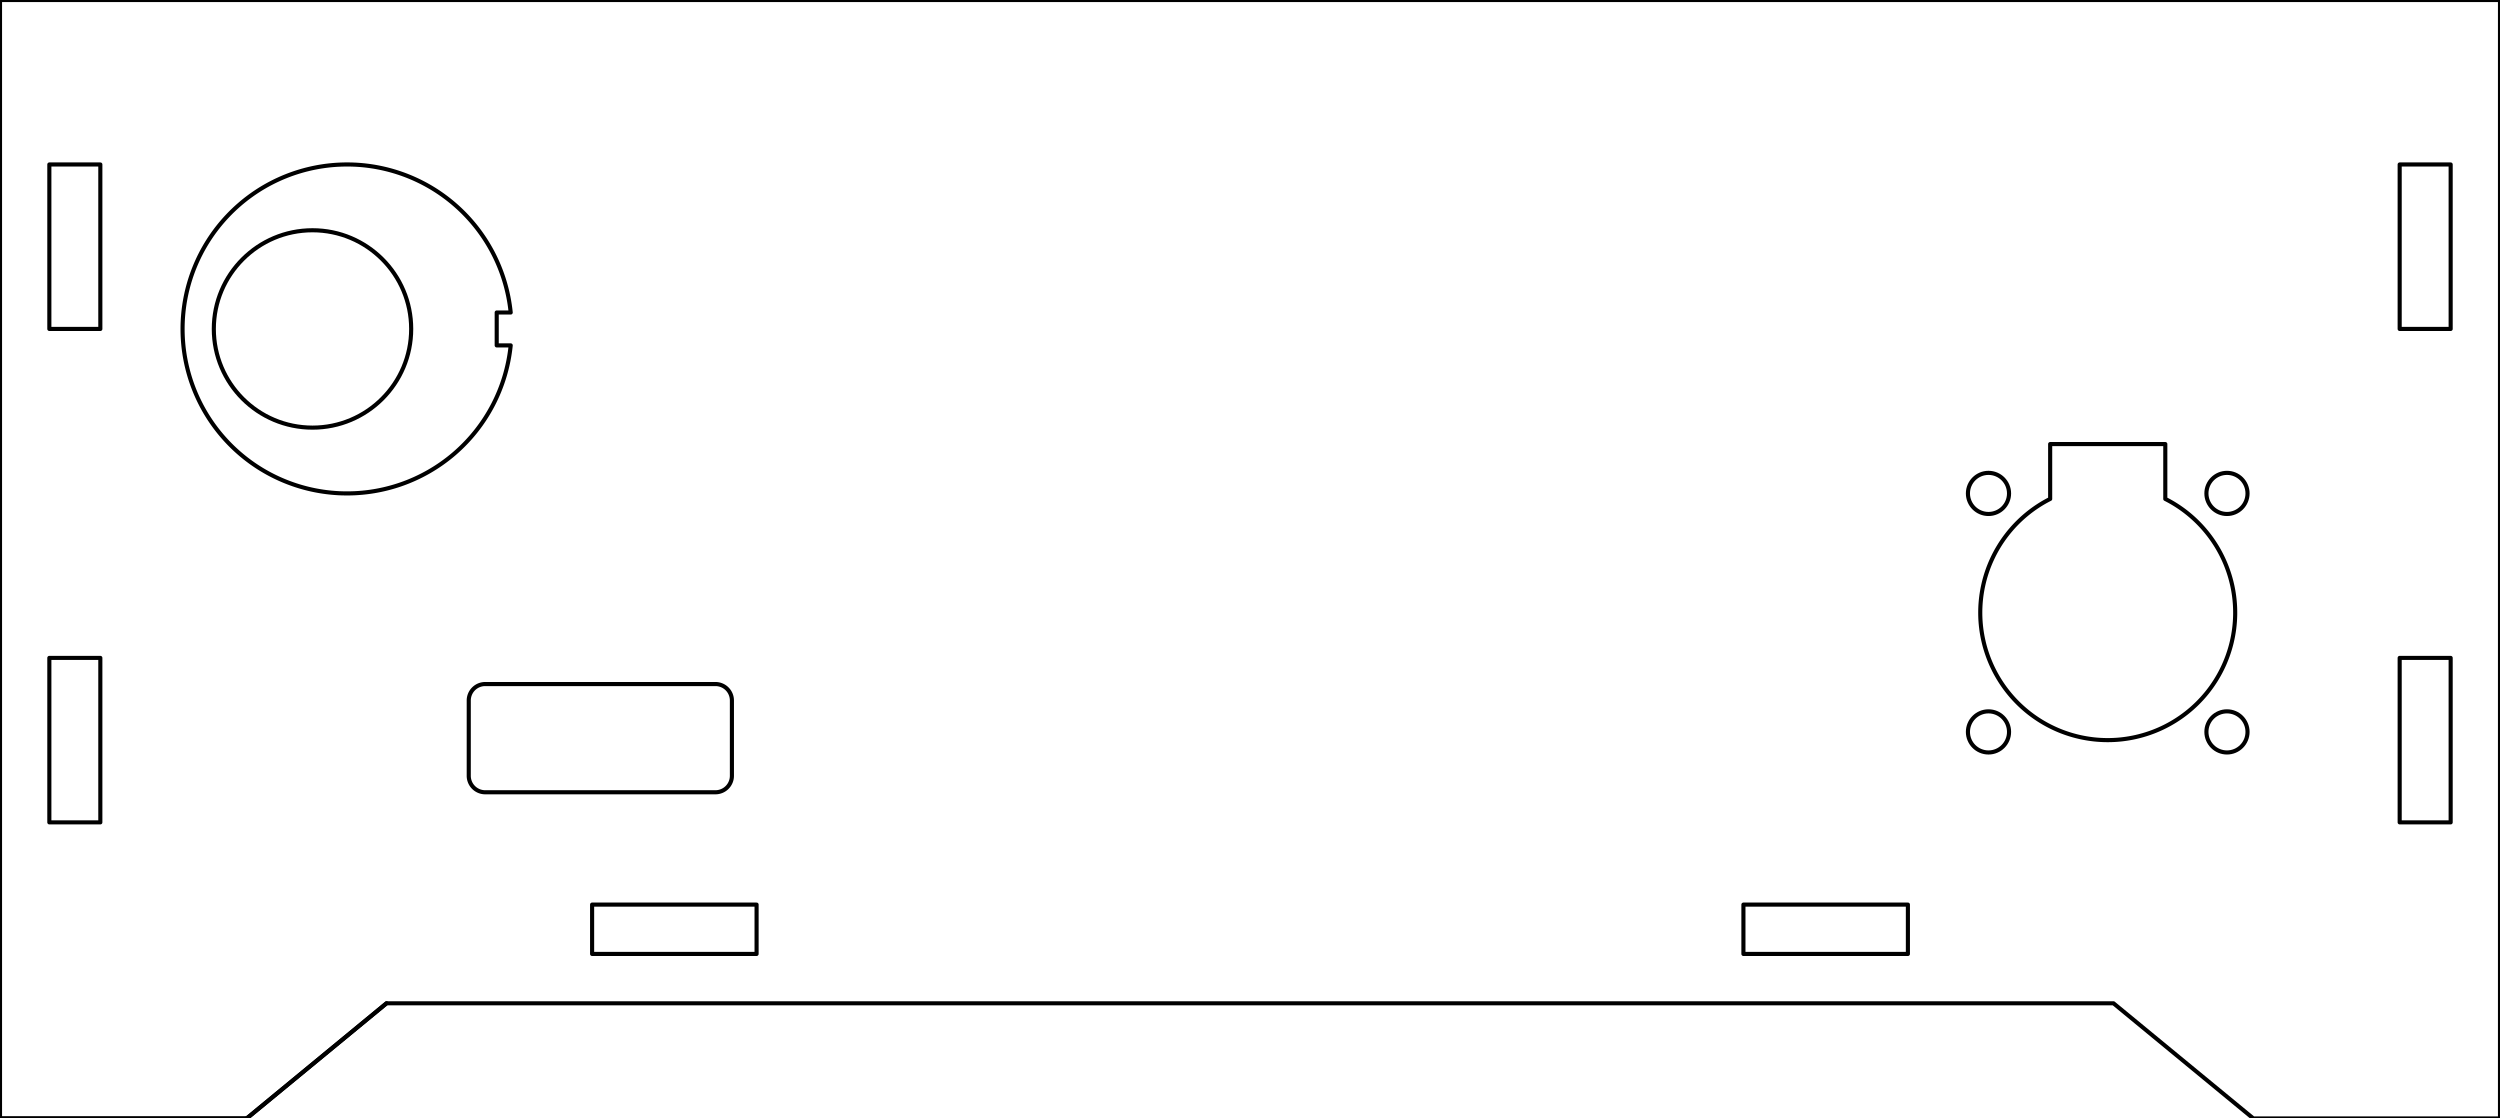 <?xml version="1.0" encoding="UTF-8" standalone="no"?>
<svg
   xmlns:dc="http://purl.org/dc/elements/1.1/"
   xmlns:cc="http://creativecommons.org/ns#"
   xmlns:rdf="http://www.w3.org/1999/02/22-rdf-syntax-ns#"
   xmlns:svg="http://www.w3.org/2000/svg"
   xmlns="http://www.w3.org/2000/svg"
   xmlns:sodipodi="http://sodipodi.sourceforge.net/DTD/sodipodi-0.dtd"
   xmlns:inkscape="http://www.inkscape.org/namespaces/inkscape"
   width="152mm"
   height="68mm"
   viewBox="0 -68 152 68"
   version="1.1"
   style="stroke-linecap:round;stroke-linejoin:round;fill:none"
   id="svg1027"
   sodipodi:docname="voorkant_s.svg"
   inkscape:version="1.0.1 (c497b03c, 2020-09-10)">
  <defs
     id="defs1031" />
  <sodipodi:namedview
     pagecolor="#ffffff"
     bordercolor="#666666"
     borderopacity="1"
     objecttolerance="10"
     gridtolerance="10"
     guidetolerance="10"
     inkscape:pageopacity="0"
     inkscape:pageshadow="2"
     inkscape:window-width="1440"
     inkscape:window-height="847"
     id="namedview1029"
     showgrid="false"
     inkscape:zoom="1.4145666"
     inkscape:cx="285.15981"
     inkscape:cy="138.54193"
     inkscape:window-x="0"
     inkscape:window-y="25"
     inkscape:window-maximized="0"
     inkscape:current-layer="svg1027"
     inkscape:document-rotation="0" />
  <path
     d="M 0,0 H 15"
     style="stroke:#000000;stroke-width:0.25"
     id="path833" />
  <path
     d="m 15,0 8.5,-7"
     style="stroke:#000000;stroke-width:0.25"
     id="path835" />
  <path
     id="path855"
     style="stroke:#000000;stroke-width:0.25"
     d="m 36,-10 v -3 m 10,3 H 36 m 10,-3 v 3 m -10,-3 h 10" />
  <path
     id="path863"
     style="stroke:#000000;stroke-width:0.25"
     d="m 106,-10 v -3 m 10,3 h -10 m 10,-3 v 3 m -10,-3 h 10" />
  <path
     id="path871"
     style="stroke:#000000;stroke-width:0.25"
     d="m 3,-18 v -10 m 3.1,10 H 3 m 3.1,-10 v 10 M 3,-28 h 3.1" />
  <path
     id="path887"
     style="stroke:#000000;stroke-width:0.25"
     d="m 145.9,-48 v -10 m 3.1,10 h -3.1 m 3.1,-10 v 10 m -3.1,-10 h 3.1" />
  <path
     id="path895"
     style="stroke:#000000;stroke-width:0.25"
     d="m 145.9,-18 v -10 m 3.1,10 h -3.1 m 3.1,-10 v 10 m -3.1,-10 h 3.1" />
  <circle
     cx="120.9"
     cy="38"
     r="1.25"
     style="stroke:#000000;stroke-width:0.25"
     id="circle897"
     transform="scale(1,-1)" />
  <circle
     cx="120.9"
     cy="23.5"
     r="1.25"
     style="stroke:#000000;stroke-width:0.25"
     id="circle899"
     transform="scale(1,-1)" />
  <circle
     cx="135.4"
     cy="23.5"
     r="1.25"
     style="stroke:#000000;stroke-width:0.25"
     id="circle901"
     transform="scale(1,-1)" />
  <circle
     cx="135.4"
     cy="38"
     r="1.25"
     style="stroke:#000000;stroke-width:0.25"
     id="circle903"
     transform="scale(1,-1)" />
  <circle
     cx="19"
     cy="48"
     r="6"
     style="stroke:#000000;stroke-width:0.25"
     id="circle905"
     transform="scale(1,-1)" />
  <path
     id="path939"
     style="stroke:#000000;stroke-width:0.25"
     d="M 3,-58 H 6.1 M 3,-48 v -10 m 3.1,10 H 3 m 3.1,-10 v 10"
     sodipodi:nodetypes="cccccccc" />
  <path
     id="path977"
     style="stroke:#000000;stroke-width:0.25"
     d="m 15,0 8.5,-7 M 0,-68 V 0 M 152,-68 H 0 M 152,0 V -68 M 137,0 h 15 M 128.5,-7 137,0 M 23.5,-7 h 105" />
  <path
     d="M 0,0 H 15"
     style="stroke:#000000;stroke-width:0.25"
     id="path979" />
  <path
     d="M 31.05,-49 H 30.2 v 2 h 0.85 a 10,-10 0 1 0 0,-2"
     style="stroke:#000000;stroke-width:0.25"
     id="path985" />
  <path
     id="path993"
     style="stroke:#000000;stroke-width:0.25"
     d="m 29.5,-26.41 a 1,1 0 0 0 -1,1 m 16,0 a 1,1 0 0 0 -1,-1 m 0,6.58 a 1,1 0 0 0 1,-1 m -16,0 a 1,1 0 0 0 1,1 m 0,-6.58 h 14 m 1,1 v 4.58 m -1,1 h -14 m -1,-1 v -4.58" />
  <path
     id="path995"
     style="stroke:#000000;stroke-width:0.25"
     d="m 124.65,-37.665 a 7.75,7.75 0 1 0 7,0 m -7,0 V -41 m 0,0 h 7 m 0,0 v 3.335" />
</svg>
